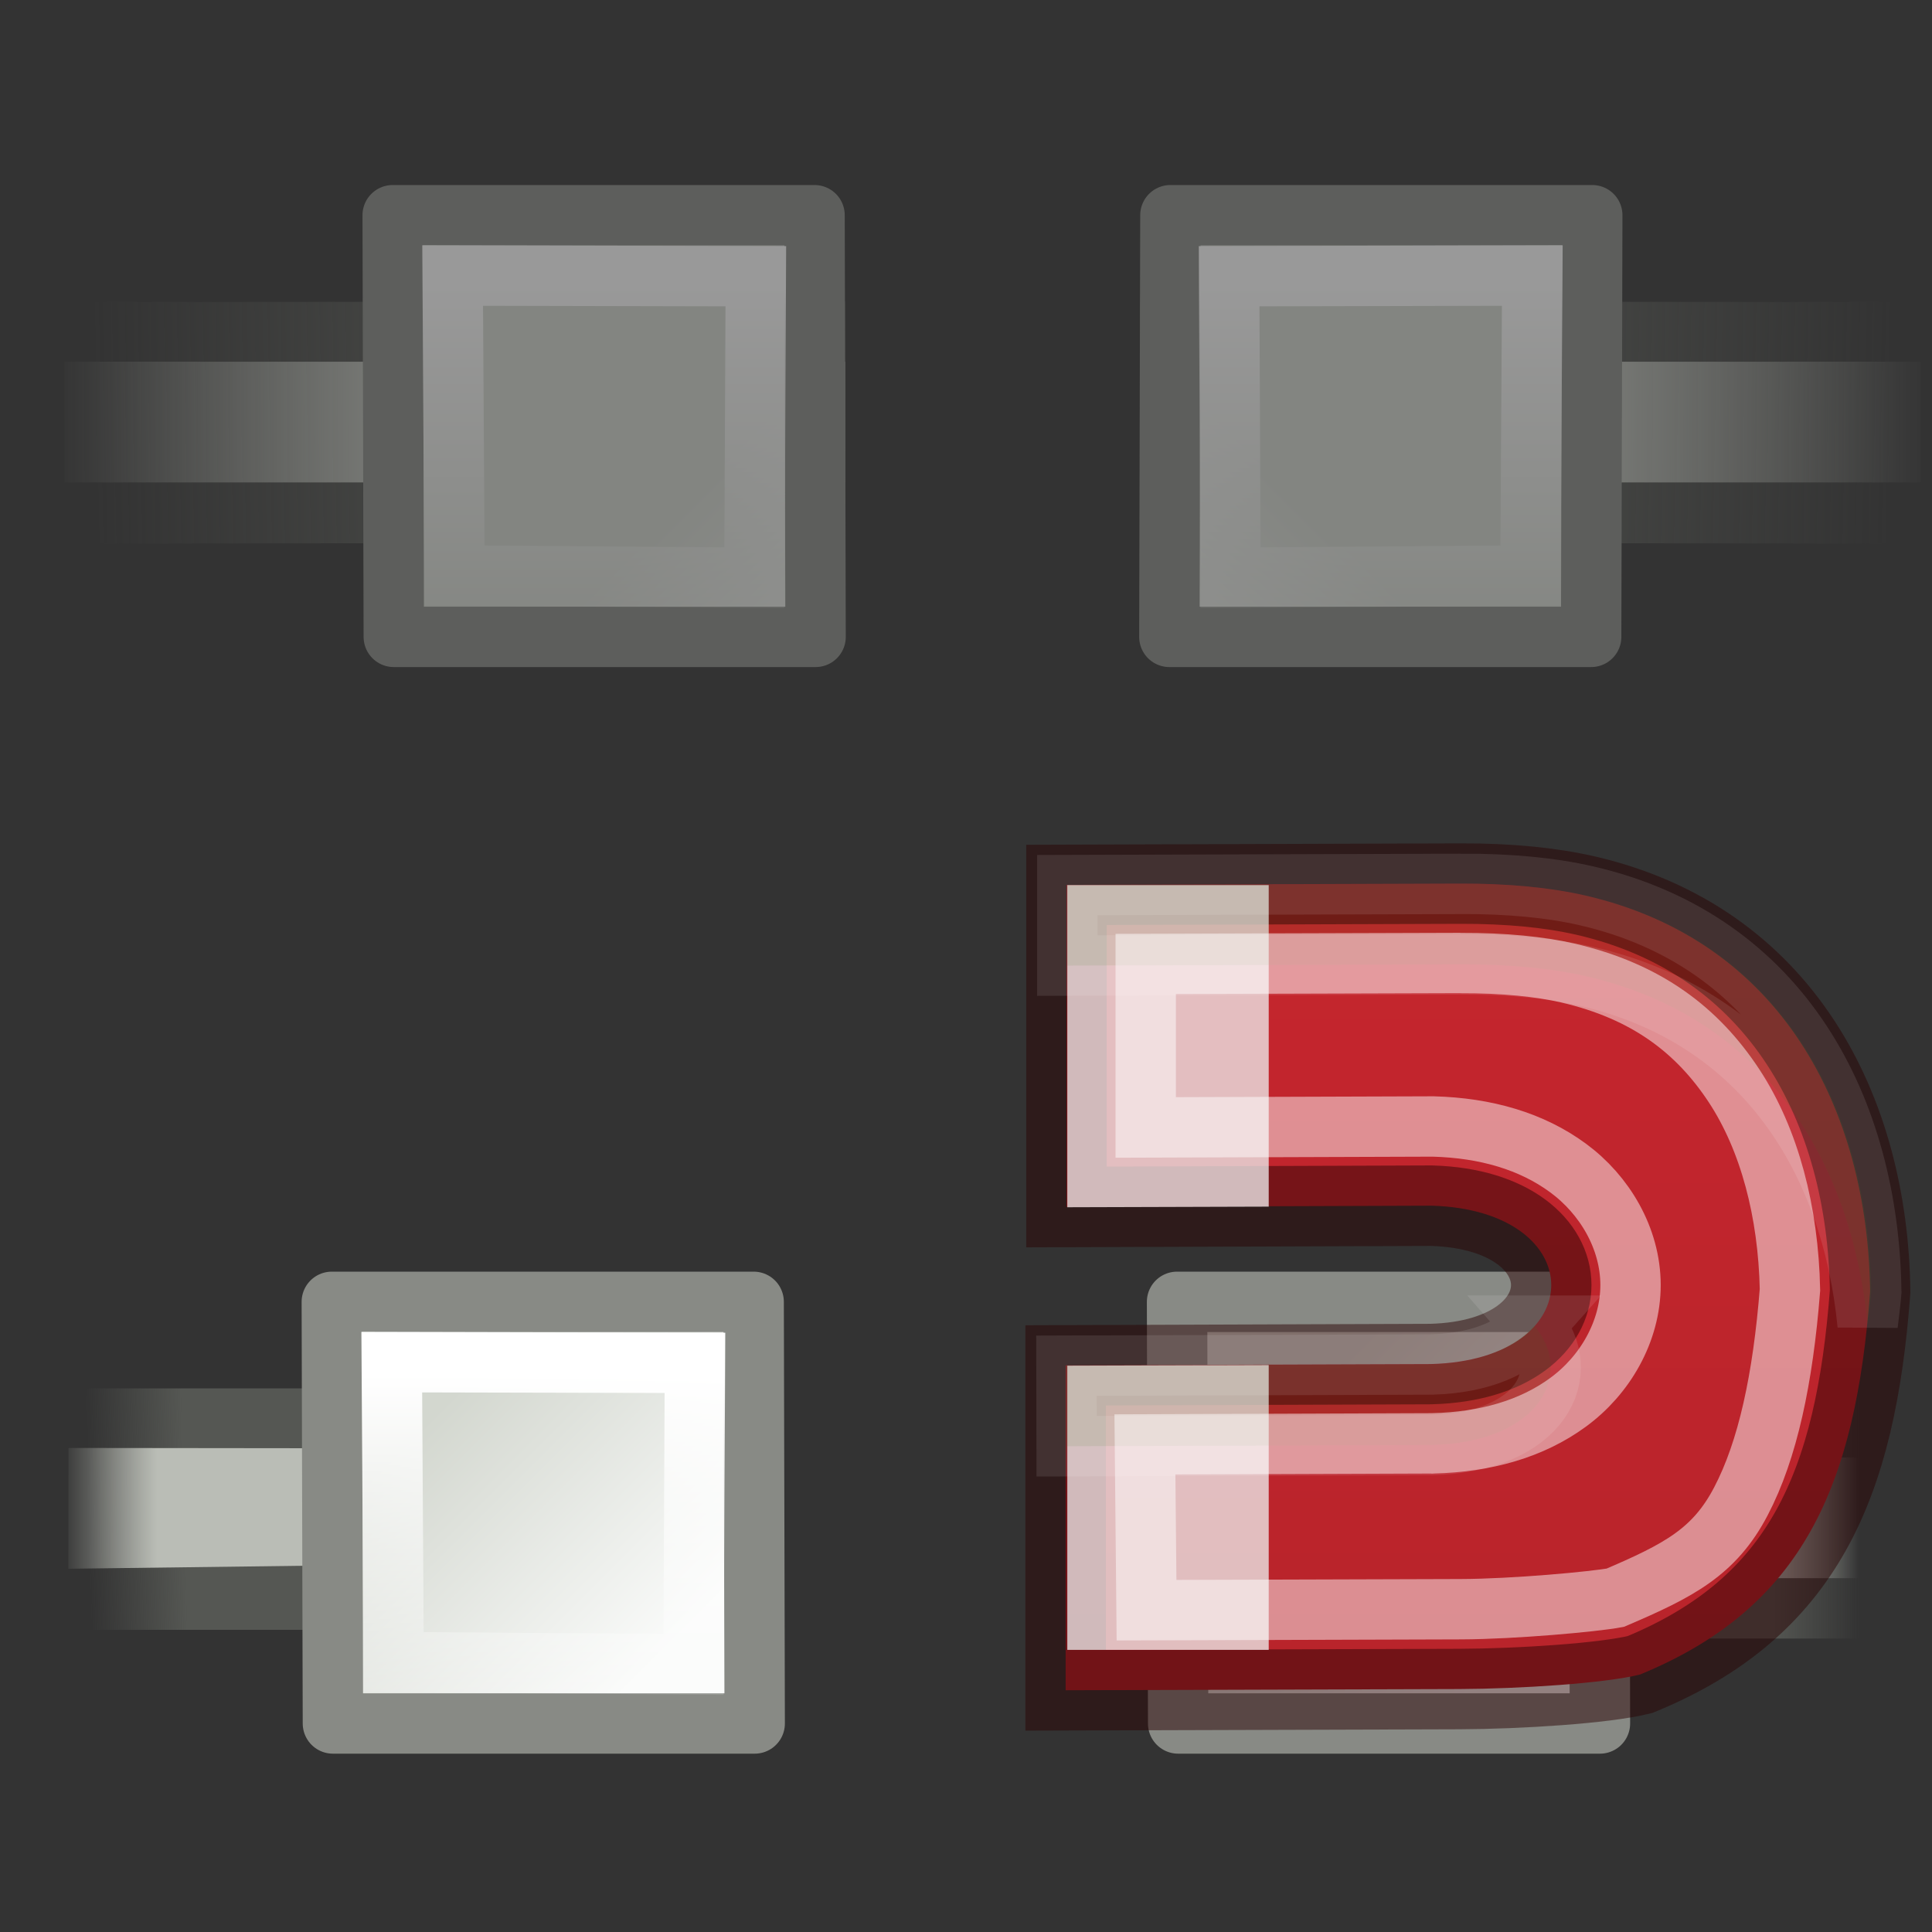 <?xml version="1.0" encoding="UTF-8" standalone="no"?>
<svg
   xmlns:dc="http://purl.org/dc/elements/1.1/"
   xmlns:cc="http://creativecommons.org/ns#"
   xmlns:rdf="http://www.w3.org/1999/02/22-rdf-syntax-ns#"
   xmlns:svg="http://www.w3.org/2000/svg"
   xmlns="http://www.w3.org/2000/svg"
   xmlns:xlink="http://www.w3.org/1999/xlink"
   xmlns:sodipodi="http://sodipodi.sourceforge.net/DTD/sodipodi-0.dtd"
   xmlns:inkscape="http://www.inkscape.org/namespaces/inkscape"
   height="32"
   width="32"
   version="1.1"
   id="svg89"
   sodipodi:docname="snappoints.svg"
   inkscape:version="0.92.3 (unknown)">
  <rect width="100%" height="100%" fill="#333333" stroke="none"/>
  <defs
     id="defs93">
    <linearGradient
       inkscape:collect="always"
       xlink:href="#n"
       id="linearGradient936"
       gradientUnits="userSpaceOnUse"
       gradientTransform="matrix(1.963,0,0,1,32.088,-395.874)"
       x1="-16"
       y1="423.455"
       x2="-5.521"
       y2="423.353" />
    <linearGradient
       inkscape:collect="always"
       xlink:href="#o"
       id="linearGradient938"
       gradientUnits="userSpaceOnUse"
       gradientTransform="matrix(1.963,0,0,1,11.76,-395.863)"
       x1="-5.913"
       y1="423.373"
       x2="4.452"
       y2="423.363" />
    <linearGradient
       inkscape:collect="always"
       xlink:href="#a"
       id="linearGradient940"
       gradientUnits="userSpaceOnUse"
       gradientTransform="matrix(0.972,0,0,0.972,-21.625,34.187)"
       x1="12.198"
       y1="401.096"
       x2="15.699"
       y2="404.598" />
    <linearGradient
       inkscape:collect="always"
       xlink:href="#h"
       id="linearGradient942"
       gradientUnits="userSpaceOnUse"
       gradientTransform="matrix(0.875,0,0,0.875,-20.313,73.283)"
       x1="12.816"
       y1="400.389"
       x2="12.816"
       y2="406.511" />
    <linearGradient
       id="a-0"
       gradientUnits="userSpaceOnUse"
       x1="46.985"
       x2="46.985"
       y1="10"
       y2="23">
      <stop
         offset="0"
         stop-color="#c6262e"
         id="stop2-4" />
      <stop
         offset="1"
         stop-color="#b5232a"
         id="stop4-8" />
    </linearGradient>
    <linearGradient
       id="b-0"
       gradientTransform="matrix(0,-0.592,-0.635,0,9.814,30.722)"
       gradientUnits="userSpaceOnUse"
       x1="46.985"
       x2="46.985"
       y1="11.47"
       y2="20">
      <stop
         offset="0"
         stop-color="#fff"
         id="stop7" />
      <stop
         offset=".125"
         stop-color="#fff"
         stop-opacity=".235"
         id="stop9" />
      <stop
         offset=".939"
         stop-color="#fff"
         stop-opacity=".157"
         id="stop11" />
      <stop
         offset="1"
         stop-color="#fff"
         stop-opacity=".392"
         id="stop13" />
    </linearGradient>
  </defs>
  <sodipodi:namedview
     pagecolor="#ffffff"
     bordercolor="#666666"
     borderopacity="1"
     objecttolerance="10"
     gridtolerance="10"
     guidetolerance="10"
     inkscape:pageopacity="0"
     inkscape:pageshadow="2"
     inkscape:window-width="1366"
     inkscape:window-height="706"
     id="namedview91"
     showgrid="true"
     inkscape:zoom="7.375"
     inkscape:cx="-18.2201"
     inkscape:cy="24.12075"
     inkscape:window-x="0"
     inkscape:window-y="0"
     inkscape:window-maximized="1"
     inkscape:current-layer="svg89">
    <inkscape:grid
       type="xygrid"
       id="grid902"
       spacingx="0.5"
       spacingy="0.5" />
  </sodipodi:namedview>
  <linearGradient
     id="a"
     gradientTransform="matrix(.972 0 0 .972 -21.625 34.187)"
     gradientUnits="userSpaceOnUse"
     x1="12.198"
     x2="15.699"
     y1="401.096"
     y2="404.598">
    <stop
       offset="0"
       stop-color="#d3d7cf"
       id="stop2" />
    <stop
       offset="1"
       stop-color="#fafbfa"
       id="stop4" />
  </linearGradient>
  <linearGradient
     id="b"
     gradientTransform="matrix(.875 0 0 .875 -20.313 73.283)"
     gradientUnits="userSpaceOnUse"
     x1="12.816"
     x2="12.816"
     xlink:href="#h"
     y1="400.389"
     y2="406.511" />
  <linearGradient
     id="c"
     gradientTransform="matrix(1.963 0 0 1 32.088 -395.874)"
     gradientUnits="userSpaceOnUse"
     x1="-16"
     x2="-5.521"
     xlink:href="#n"
     y1="423.455"
     y2="423.353" />
  <linearGradient
     id="d"
     gradientTransform="matrix(1.963 0 0 1 11.76 -395.863)"
     gradientUnits="userSpaceOnUse"
     x1="-5.913"
     x2="4.452"
     xlink:href="#o"
     y1="423.373"
     y2="423.363" />
  <linearGradient
     id="e"
     gradientUnits="userSpaceOnUse"
     x1="9.151"
     x2="9.151"
     y1="8.541"
     y2="1.818">
    <stop
       offset="0"
       stop-color="#fcaf3e"
       id="stop10" />
    <stop
       offset="1"
       stop-color="#fcaf3e"
       stop-opacity="0"
       id="stop12" />
  </linearGradient>
  <linearGradient
     id="f"
     gradientUnits="userSpaceOnUse"
     x1="12.336"
     x2="12.336"
     y1="6.005"
     y2="1.279">
    <stop
       offset="0"
       stop-color="#ce5c00"
       id="stop15" />
    <stop
       offset="1"
       stop-color="#ce5c00"
       stop-opacity="0"
       id="stop17" />
  </linearGradient>
  <linearGradient
     id="g"
     gradientUnits="userSpaceOnUse"
     x1="10.85"
     x2="10.85"
     xlink:href="#h"
     y1="6.949"
     y2="3.167" />
  <linearGradient
     id="h">
    <stop
       offset="0"
       stop-color="#fff"
       id="stop21" />
    <stop
       offset="1"
       stop-color="#fff"
       stop-opacity="0"
       id="stop23" />
  </linearGradient>
  <linearGradient
     id="i"
     gradientTransform="matrix(1.294 0 0 1 1.706 1.98)"
     gradientUnits="userSpaceOnUse"
     x1="-16"
     x2="-11.806"
     xlink:href="#n"
     y1="423.455"
     y2="423.455" />
  <linearGradient
     id="j"
     gradientTransform="matrix(1.294 0 0 1 1.706 2)"
     gradientUnits="userSpaceOnUse"
     x1="-16"
     x2="-11.467"
     xlink:href="#o"
     y1="423.586"
     y2="423.586" />
  <linearGradient
     id="k"
     gradientTransform="matrix(1.294 0 0 1 21.303 -396.613)"
     gradientUnits="userSpaceOnUse"
     x1="-16"
     x2="-11.467"
     xlink:href="#o"
     y1="423.586"
     y2="423.586" />
  <linearGradient
     id="l"
     gradientTransform="matrix(1.294 0 0 1 21.303 -411.633)"
     gradientUnits="userSpaceOnUse"
     x1="-16"
     x2="-11.371"
     xlink:href="#n"
     y1="423.455"
     y2="423.362" />
  <linearGradient
     id="m"
     gradientTransform="matrix(1.294 0 0 1 7.902 -411.622)"
     gradientUnits="userSpaceOnUse"
     x1="-5.913"
     x2="-1.277"
     xlink:href="#o"
     y1="423.373"
     y2="423.373" />
  <linearGradient
     id="n">
    <stop
       offset="0"
       stop-color="#555753"
       stop-opacity="0"
       id="stop31" />
    <stop
       offset=".2"
       stop-color="#555753"
       id="stop33" />
    <stop
       offset=".8"
       stop-color="#555753"
       id="stop35" />
    <stop
       offset="1"
       stop-color="#555753"
       stop-opacity="0"
       id="stop37" />
  </linearGradient>
  <linearGradient
     id="o">
    <stop
       offset="0"
       stop-color="#babdb6"
       stop-opacity="0"
       id="stop40" />
    <stop
       offset=".2"
       stop-color="#babdb6"
       id="stop42" />
    <stop
       offset=".844"
       stop-color="#babdb6"
       id="stop44" />
    <stop
       offset="1"
       stop-color="#babdb6"
       stop-opacity="0"
       id="stop46" />
  </linearGradient>
  <g
     opacity=".5"
     id="g59">
    <path
       d="m 0.15,26.01 9.85,-0.01 v 3 L 0.15,29.01 Z"
       transform="matrix(1.333,0,0,1.333,0.667,-29.667)"
       id="path49"
       inkscape:connector-curvature="0"
       style="fill:url(#c)"
       sodipodi:nodetypes="ccccc" />
    <path
       d="m 0.3,26.75 9.7,3.38e-4 v 1.5 L 0.3,28.25 Z"
       transform="matrix(1.333,0,0,1.333,0.667,-29.667)"
       id="path51"
       inkscape:connector-curvature="0"
       style="fill:url(#d)"
       sodipodi:nodetypes="ccccc" />
    <g
       stroke-linecap="round"
       stroke-width=".875"
       id="g57">
      <path
         d="m -16.628,422.572 h 6.113 l 0.015,6.11 h -6.112 z"
         transform="matrix(1.143,0,0,1.143,25.51,-479.435)"
         id="path53"
         inkscape:connector-curvature="0"
         style="fill:url(#a);stroke:#888a85;stroke-linejoin:round"
         sodipodi:nodetypes="ccccc" />
      <path
         d="m -15.759,423.446 4.393,0.01 -0.02,4.37 -4.346,-0.034 z"
         transform="matrix(1.143,0,0,1.143,25.51,-479.435)"
         id="path55"
         inkscape:connector-curvature="0"
         style="fill:none;stroke:url(#b)"
         sodipodi:nodetypes="ccccc" />
    </g>
  </g>
  <path
     d="m-19.153 424.137h9v3h-9z"
     fill="url(#i)"
     transform="matrix(-1.333 0 0 -1.333 5.46 592.514)"
     id="path67" />
  <path
     d="m-19.153 424.887h9v1.5h-9z"
     fill="url(#j)"
     transform="matrix(-1.333 0 0 -1.333 5.46 592.514)"
     id="path69" />
  <path
     d="m13.75 26 8.9.01-.053 1.377-8.847.113z"
     fill="url(#k)"
     transform="matrix(1.333 0 0 1.333 .667 -10.667)"
     id="path71" />
  <g
     stroke-linecap="round"
     stroke-width=".875"
     id="g77">
    <path
       d="m-11.386 422.57h6.113l.015 6.11h-6.112z"
       fill="url(#a)"
       stroke="#888a85"
       stroke-linejoin="round"
       transform="matrix(1.143 0 0 1.143 32.51 -461.435)"
       id="path73" />
    <path
       d="m-10.517 423.444 4.393.01-.02 4.37-4.346-.034z"
       fill="none"
       stroke="url(#b)"
       transform="matrix(1.143 0 0 1.143 32.51 -461.435)"
       id="path75" />
  </g>
  <path
     d="m.25 10.25h6.75v3h-6.75z"
     fill="url(#l)"
     transform="matrix(1.333 0 0 1.333 .667 9.333)"
     id="path79" />
  <path
     d="m.35 10.99 8.9.01-.054 1.378-8.847.113z"
     fill="url(#m)"
     transform="matrix(1.333 0 0 1.333 .667 9.333)"
     id="path81" />
  <g
     stroke-linecap="round"
     stroke-width=".875"
     id="g87">
    <path
       d="m-11.386 422.57h6.113l.015 6.11h-6.112z"
       fill="url(#a)"
       stroke="#888a85"
       stroke-linejoin="round"
       transform="matrix(1.143 0 0 1.143 18.51 -461.435)"
       id="path83" />
    <path
       d="m-10.517 423.444 4.393.01-.02 4.37-4.346-.034z"
       fill="none"
       stroke="url(#b)"
       transform="matrix(1.143 0 0 1.143 18.51 -461.435)"
       id="path85" />
  </g>
  <g
     id="g934"
     transform="matrix(-1,0,0,1,32.877,0)"
     style="opacity:0.5">
    <path
       sodipodi:nodetypes="ccccc"
       style="fill:url(#linearGradient936)"
       inkscape:connector-curvature="0"
       id="path924"
       transform="matrix(1.333,0,0,1.333,0.667,-29.667)"
       d="m 0.15,26.01 9.85,-0.01 v 3 L 0.15,29.01 Z" />
    <path
       sodipodi:nodetypes="ccccc"
       style="fill:url(#linearGradient938)"
       inkscape:connector-curvature="0"
       id="path926"
       transform="matrix(1.333,0,0,1.333,0.667,-29.667)"
       d="m 0.3,26.75 9.7,3.38e-4 v 1.5 L 0.3,28.25 Z" />
    <g
       id="g932"
       style="stroke-width:0.875;stroke-linecap:round">
      <path
         sodipodi:nodetypes="ccccc"
         style="fill:url(#linearGradient940);stroke:#888a85;stroke-linejoin:round"
         inkscape:connector-curvature="0"
         id="path928"
         transform="matrix(1.143,0,0,1.143,25.51,-479.435)"
         d="m -16.628,422.572 h 6.113 l 0.015,6.11 h -6.112 z" />
      <path
         sodipodi:nodetypes="ccccc"
         style="fill:none;stroke:url(#linearGradient942)"
         inkscape:connector-curvature="0"
         id="path930"
         transform="matrix(1.143,0,0,1.143,25.51,-479.435)"
         d="m -15.759,423.446 4.393,0.01 -0.02,4.37 -4.346,-0.034 z" />
    </g>
  </g>
  <g
     id="g893">
    <path
       style="fill:url(#a-0);stroke:#2a0303;stroke-opacity:0.49"
       inkscape:connector-curvature="0"
       id="path63"
       transform="matrix(1.333,0,0,1.333,-37.653,0.66)"
       d="m 46.39,10.484 c 0.606,-0.002 1.125,0.05 1.554,0.148 2.437,0.56 3.51,2.657 3.54,4.92 -0.18,2.407 -0.828,3.926 -2.86,4.76 -0.443,0.11 -1.494,0.177 -2.244,0.18 l -4.892,0.015 V 16.47 l 4.537,-0.016 c 2,-0.052 1.988,-1.91 0.01,-1.968 l -4.537,0.016 V 10.5 Z" />
    <path
       style="fill:#eeeeee;fill-opacity:0.761"
       inkscape:connector-curvature="0"
       id="path65"
       d="m 17.678,14.66 v 5.336 l 3.336,-0.01 V 14.66 Z m 3.336,7.95 -3.336,0.01 v 4.707 h 3.336 z" />
    <path
       style="opacity:0.1;fill:#206b00;stroke:#ffffff;stroke-width:1"
       inkscape:connector-curvature="0"
       id="path67-4"
       d="m 24.198,14.64 -6.52,0.02 v 1.333 l 6.52,-0.02 c 0.81,-0.003 1.503,0.066 2.076,0.197 2.96,0.68 4.397,3.066 4.66,5.77 0.02,-0.182 0.045,-0.356 0.06,-0.543 -0.042,-3.02 -1.472,-5.813 -4.72,-6.56 -0.573,-0.132 -1.266,-0.2 -2.076,-0.198 z m 1.21,7.317 c -0.31,0.35 -0.853,0.62 -1.694,0.643 l -6.05,0.02 0.003,1.334 6.047,-0.02 c 1.827,-0.048 2.362,-1.215 1.693,-1.977 z" />
    <path
       style="opacity:0.53;fill:none;stroke:url(#b-0);stroke-width:0.75;stroke-opacity:0.915"
       inkscape:connector-curvature="0"
       id="path69-2"
       transform="matrix(1.333,0,0,1.333,-37.653,0.66)"
       d="m 46.393,11.47 -3.91,0.012 v 2.032 l 3.546,-0.012 h 0.03 c 0.65,0.018 1.22,0.183 1.672,0.516 0.452,0.332 0.775,0.872 0.776,1.453 0,0.58 -0.32,1.125 -0.776,1.458 -0.454,0.333 -1.028,0.494 -1.68,0.51 -0.008,0.002 -0.016,0.002 -0.023,0 l -3.555,0.013 0.02,2.06 3.905,-0.012 c 0.663,-0.002 1.66,-0.094 1.92,-0.143 0.788,-0.337 1.23,-0.566 1.56,-1.197 0.334,-0.636 0.523,-1.525 0.61,-2.63 -0.02,-0.963 -0.252,-1.86 -0.695,-2.534 -0.45,-0.684 -1.083,-1.175 -2.07,-1.402 -0.334,-0.077 -0.783,-0.125 -1.332,-0.123 z" />
  </g>
</svg>
